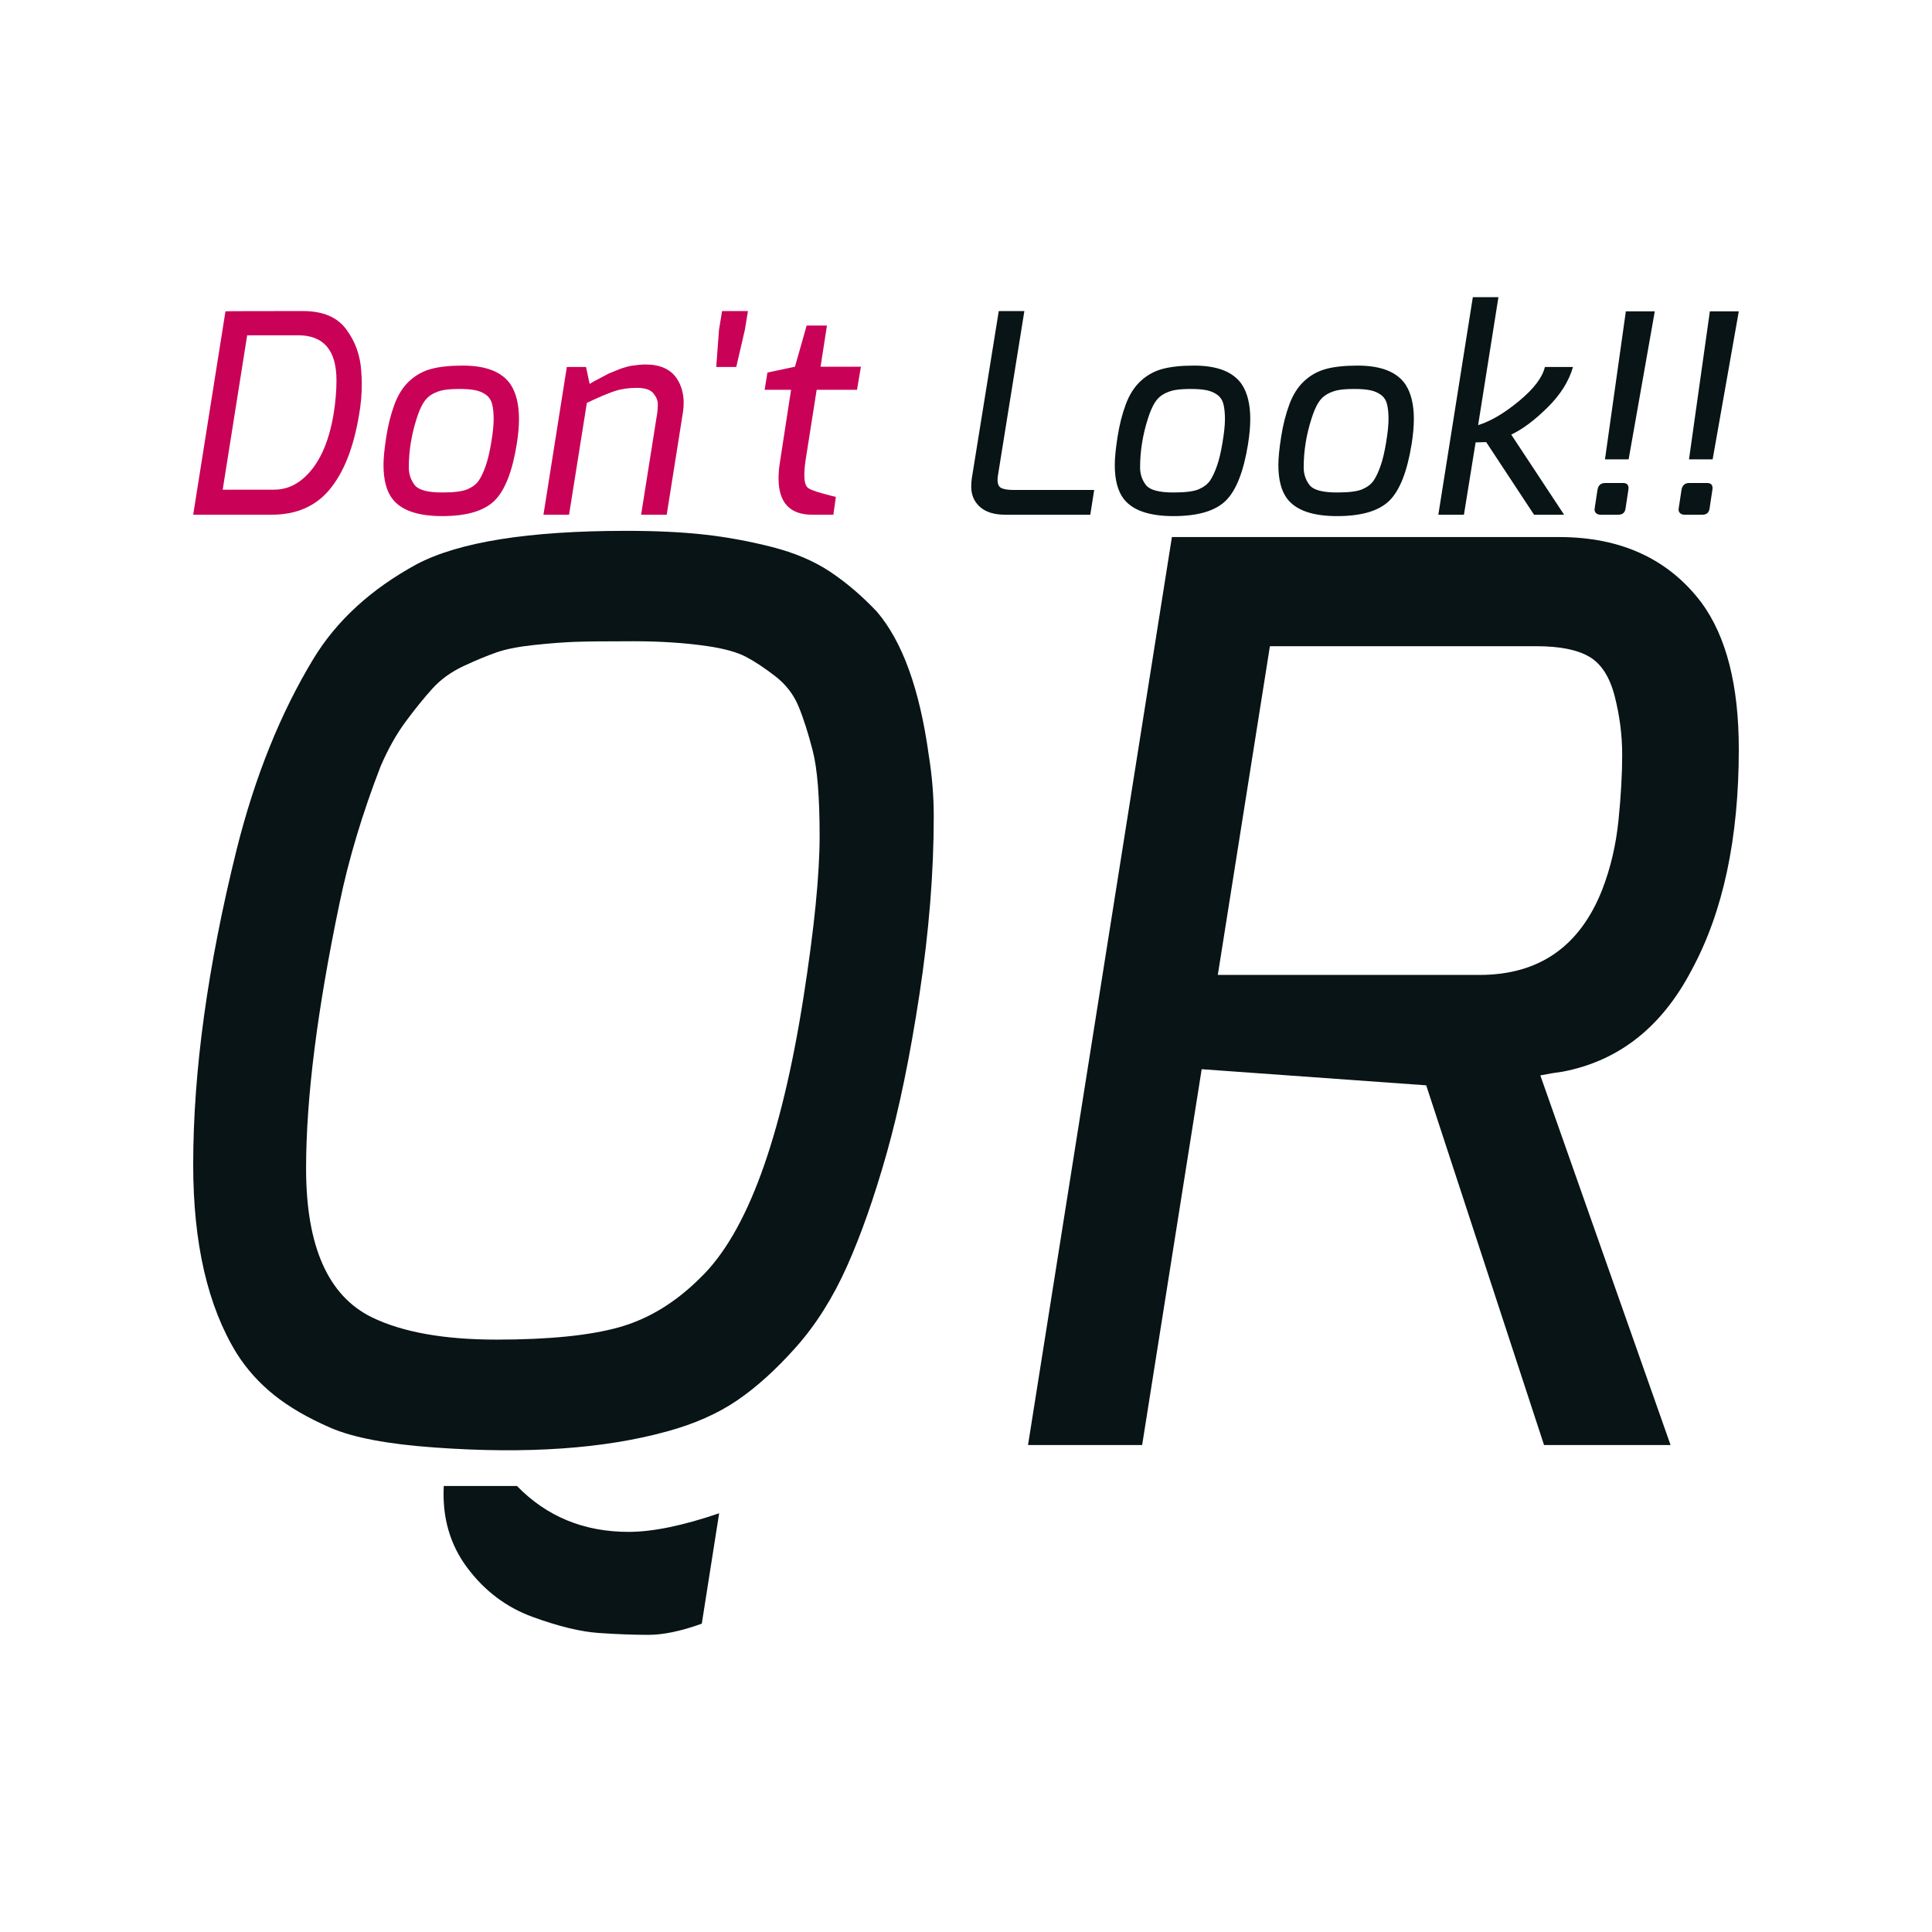 <svg version="1.1" xmlns="http://www.w3.org/2000/svg" xmlns:xlink="http://www.w3.org/1999/xlink" width="500" height="500"><g data-paper-data="{&quot;description&quot;:&quot;Logo for Don't Look!! QR\n========================\n\nThis logo was generated by MarkMaker at http://emblemmatic.org/markmaker/ and may be composed of elements designed by others.\n\nThe font is Exo Medium Italic designed by Natanael Gama and released under the OFL license via Google Fonts: https://www.google.com/fonts/specimen/Exo. The font includes this copyright statement: Copyright (c) 2011 Natanael Gama (exo@ndiscovered.com), with Reserved Font Name \\\&quot;Exo\\\n\nMarkMaker uses semantic data from the Princeton University WordNet database http://wordnet.princeton.edu and font descriptions from Google Fonts https://www.google.com/fonts.&quot;}" fill="none" fill-rule="nonzero" stroke="none" stroke-width="1" stroke-linecap="butt" stroke-linejoin="miter" stroke-miterlimit="10" stroke-dasharray="" stroke-dashoffset="0" font-family="none" font-weight="none" font-size="none" text-anchor="none" style="mix-blend-mode: normal"><g data-paper-data="{&quot;elementType&quot;:&quot;logo&quot;}"><g data-paper-data="{&quot;elementType&quot;:&quot;text&quot;}"><g data-paper-data="{&quot;baseline&quot;:78.2}"><g data-paper-data="{&quot;baselineProportion&quot;:0.9932157394843962,&quot;fontSize&quot;:100,&quot;baseline&quot;:73.2,&quot;elementType&quot;:&quot;word&quot;}" fill="#c90157"><path d="M78.44,80.504c5.184,0 8.928,1.608 11.232,4.824c2.304,3.12 3.576,6.696 3.816,10.728c0.096,1.248 0.144,2.352 0.144,3.312c0,2.736 -0.24,5.424 -0.72,8.064c-1.392,8.352 -3.9,14.736 -7.524,19.152c-3.624,4.416 -8.652,6.624 -15.084,6.624h-20.304l8.352,-52.632c0,-0.048 6.696,-0.072 20.088,-0.072M70.952,126.728c2.736,0 5.208,-0.936 7.416,-2.808c4.032,-3.408 6.696,-9.048 7.992,-16.92c0.48,-3.024 0.72,-5.88 0.72,-8.568c0,-7.776 -3.312,-11.664 -9.936,-11.664h-13.176l-6.336,39.96z" data-paper-data="{&quot;elementType&quot;:&quot;letter&quot;,&quot;baseline&quot;:73.2,&quot;baselineProportion&quot;:1,&quot;fontSize&quot;:100}"></path><path d="M119.768,94.616c6.048,0 10.176,1.632 12.384,4.896c1.44,2.208 2.16,5.184 2.16,8.928c0,1.92 -0.192,4.08 -0.576,6.48c-1.152,7.152 -3.084,12.048 -5.796,14.688c-2.712,2.64 -7.212,3.96 -13.5,3.96c-6.288,0 -10.584,-1.488 -12.888,-4.464c-1.536,-2.016 -2.304,-4.944 -2.304,-8.784c0,-1.776 0.24,-4.2 0.72,-7.272c0.48,-3.072 1.188,-5.868 2.124,-8.388c0.936,-2.52 2.22,-4.536 3.852,-6.048c1.632,-1.512 3.516,-2.556 5.652,-3.132c2.136,-0.576 4.86,-0.864 8.172,-0.864M107.816,108.368c-1.344,4.176 -2.016,8.376 -2.016,12.6c0,1.68 0.48,3.168 1.44,4.464c1.008,1.392 3.504,2.064 7.488,2.016c2.928,0 5.04,-0.288 6.336,-0.864c1.296,-0.576 2.256,-1.332 2.88,-2.268c0.624,-0.936 1.212,-2.196 1.764,-3.78c0.552,-1.584 1.02,-3.552 1.404,-5.904c0.432,-2.544 0.648,-4.596 0.648,-6.156c0,-1.56 -0.132,-2.856 -0.396,-3.888c-0.264,-1.032 -0.792,-1.836 -1.584,-2.412c-0.792,-0.576 -1.716,-0.972 -2.772,-1.188c-1.056,-0.216 -2.4,-0.324 -4.032,-0.324c-1.632,0 -2.964,0.084 -3.996,0.252c-1.032,0.168 -2.04,0.516 -3.024,1.044c-0.984,0.528 -1.788,1.308 -2.412,2.34c-0.624,1.032 -1.2,2.388 -1.728,4.068z" data-paper-data="{&quot;elementType&quot;:&quot;letter&quot;,&quot;baseline&quot;:53.6,&quot;baselineProportion&quot;:0.9907578558225508,&quot;fontSize&quot;:100}"></path><path d="M167.073,94.328c3.744,0 6.432,1.2 8.064,3.6c1.2,1.824 1.8,3.936 1.8,6.336c0,0.816 -0.072,1.68 -0.216,2.592l-4.176,26.352h-6.624l4.176,-26.352c0.096,-0.576 0.144,-1.332 0.144,-2.268c0,-0.936 -0.384,-1.872 -1.152,-2.808c-0.768,-0.936 -2.208,-1.404 -4.32,-1.404c-2.112,0 -4.032,0.288 -5.76,0.864c-1.728,0.576 -4.104,1.584 -7.128,3.024l-4.608,28.944h-6.624l6.048,-38.232h4.968l0.936,4.392c0.192,-0.144 0.636,-0.408 1.332,-0.792c0.696,-0.384 1.152,-0.624 1.368,-0.72c0.216,-0.096 0.648,-0.324 1.296,-0.684c0.648,-0.36 1.116,-0.588 1.404,-0.684c0.288,-0.096 0.732,-0.276 1.332,-0.54c0.6,-0.264 1.08,-0.456 1.44,-0.576c0.36,-0.12 0.828,-0.264 1.404,-0.432c0.576,-0.168 1.104,-0.276 1.584,-0.324c1.296,-0.192 2.4,-0.288 3.312,-0.288z" data-paper-data="{&quot;elementType&quot;:&quot;letter&quot;,&quot;baseline&quot;:54,&quot;baselineProportion&quot;:1,&quot;fontSize&quot;:100}"></path><path d="M185.361,94.976l0.72,-9.648l0.792,-4.824h6.696l-0.792,4.824l-2.232,9.648z" data-paper-data="{&quot;elementType&quot;:&quot;letter&quot;,&quot;baseline&quot;:73.2,&quot;baselineProportion&quot;:3.6417910447761193,&quot;fontSize&quot;:100}"></path><path d="M210.201,133.208c-5.808,0 -8.712,-3.144 -8.712,-9.432c0,-1.296 0.12,-2.688 0.36,-4.176l2.88,-18.72h-6.84l0.72,-4.464l7.128,-1.512l3.024,-10.656h5.256l-1.656,10.656h10.44l-1.008,5.976h-10.44l-2.88,18.288c-0.528,3.744 -0.384,6.048 0.432,6.912c0.432,0.48 1.752,1.02 3.96,1.62c2.208,0.6 3.36,0.9 3.456,0.9l-0.648,4.608z" data-paper-data="{&quot;elementType&quot;:&quot;letter&quot;,&quot;baseline&quot;:68,&quot;baselineProportion&quot;:1,&quot;fontSize&quot;:100}"></path></g><g data-paper-data="{&quot;baselineProportion&quot;:0.9936467598475223,&quot;fontSize&quot;:100,&quot;baseline&quot;:78.2,&quot;elementType&quot;:&quot;word&quot;}" fill="#081415"><path d="M262.223,126.8h20.952l-1.008,6.408h-22.032c-2.832,0 -5.004,-0.672 -6.516,-2.016c-1.512,-1.344 -2.268,-3.096 -2.268,-5.256c0,-0.672 0.048,-1.368 0.144,-2.088l6.984,-43.344h6.624l-6.84,42.552c-0.288,1.824 0.048,2.928 1.008,3.312c0.72,0.288 1.704,0.432 2.952,0.432z" data-paper-data="{&quot;elementType&quot;:&quot;letter&quot;,&quot;baseline&quot;:73.2,&quot;baselineProportion&quot;:1,&quot;fontSize&quot;:100}"></path><path d="M309.023,94.616c6.048,0 10.176,1.632 12.384,4.896c1.44,2.208 2.16,5.184 2.16,8.928c0,1.92 -0.192,4.08 -0.576,6.48c-1.152,7.152 -3.084,12.048 -5.796,14.688c-2.712,2.64 -7.212,3.96 -13.5,3.96c-6.288,0 -10.584,-1.488 -12.888,-4.464c-1.536,-2.016 -2.304,-4.944 -2.304,-8.784c0,-1.776 0.24,-4.2 0.72,-7.272c0.48,-3.072 1.188,-5.868 2.124,-8.388c0.936,-2.52 2.22,-4.536 3.852,-6.048c1.632,-1.512 3.516,-2.556 5.652,-3.132c2.136,-0.576 4.86,-0.864 8.172,-0.864M297.071,108.368c-1.344,4.176 -2.016,8.376 -2.016,12.6c0,1.68 0.48,3.168 1.44,4.464c1.008,1.392 3.504,2.064 7.488,2.016c2.928,0 5.04,-0.288 6.336,-0.864c1.296,-0.576 2.256,-1.332 2.88,-2.268c0.624,-0.936 1.212,-2.196 1.764,-3.78c0.552,-1.584 1.02,-3.552 1.404,-5.904c0.432,-2.544 0.648,-4.596 0.648,-6.156c0,-1.56 -0.132,-2.856 -0.396,-3.888c-0.264,-1.032 -0.792,-1.836 -1.584,-2.412c-0.792,-0.576 -1.716,-0.972 -2.772,-1.188c-1.056,-0.216 -2.4,-0.324 -4.032,-0.324c-1.632,0 -2.964,0.084 -3.996,0.252c-1.032,0.168 -2.04,0.516 -3.024,1.044c-0.984,0.528 -1.788,1.308 -2.412,2.34c-0.624,1.032 -1.2,2.388 -1.728,4.068z" data-paper-data="{&quot;elementType&quot;:&quot;letter&quot;,&quot;baseline&quot;:53.6,&quot;baselineProportion&quot;:0.9907578558225508,&quot;fontSize&quot;:100}"></path><path d="M351.359,94.616c6.048,0 10.176,1.632 12.384,4.896c1.44,2.208 2.16,5.184 2.16,8.928c0,1.92 -0.192,4.08 -0.576,6.48c-1.152,7.152 -3.084,12.048 -5.796,14.688c-2.712,2.64 -7.212,3.96 -13.5,3.96c-6.288,0 -10.584,-1.488 -12.888,-4.464c-1.536,-2.016 -2.304,-4.944 -2.304,-8.784c0,-1.776 0.24,-4.2 0.72,-7.272c0.48,-3.072 1.188,-5.868 2.124,-8.388c0.936,-2.52 2.22,-4.536 3.852,-6.048c1.632,-1.512 3.516,-2.556 5.652,-3.132c2.136,-0.576 4.86,-0.864 8.172,-0.864M339.407,108.368c-1.344,4.176 -2.016,8.376 -2.016,12.6c0,1.68 0.48,3.168 1.44,4.464c1.008,1.392 3.504,2.064 7.488,2.016c2.928,0 5.04,-0.288 6.336,-0.864c1.296,-0.576 2.256,-1.332 2.88,-2.268c0.624,-0.936 1.212,-2.196 1.764,-3.78c0.552,-1.584 1.02,-3.552 1.404,-5.904c0.432,-2.544 0.648,-4.596 0.648,-6.156c0,-1.56 -0.132,-2.856 -0.396,-3.888c-0.264,-1.032 -0.792,-1.836 -1.584,-2.412c-0.792,-0.576 -1.716,-0.972 -2.772,-1.188c-1.056,-0.216 -2.4,-0.324 -4.032,-0.324c-1.632,0 -2.964,0.084 -3.996,0.252c-1.032,0.168 -2.04,0.516 -3.024,1.044c-0.984,0.528 -1.788,1.308 -2.412,2.34c-0.624,1.032 -1.2,2.388 -1.728,4.068z" data-paper-data="{&quot;elementType&quot;:&quot;letter&quot;,&quot;baseline&quot;:53.6,&quot;baselineProportion&quot;:0.9907578558225508,&quot;fontSize&quot;:100}"></path><path d="M372.24,133.208l8.928,-56.304h6.624l-5.256,33.12c3.264,-1.008 6.804,-3.096 10.62,-6.264c3.816,-3.168 6.036,-6.096 6.66,-8.784h7.272c-1.056,3.696 -3.264,7.2 -6.624,10.512c-3.36,3.312 -6.48,5.64 -9.36,6.984l13.68,20.736h-7.776l-12.384,-18.792l-2.736,0.072l-3.024,18.72z" data-paper-data="{&quot;elementType&quot;:&quot;letter&quot;,&quot;baseline&quot;:78.2,&quot;baselineProportion&quot;:1,&quot;fontSize&quot;:100}"></path><path d="M415.368,118.88l5.4,-38.304h7.488l-6.768,38.304zM415.44,125h4.608c1.104,0 1.56,0.6 1.368,1.8l-0.72,4.752c-0.144,1.104 -0.768,1.656 -1.872,1.656h-4.608c-0.528,0 -0.936,-0.156 -1.224,-0.468c-0.288,-0.312 -0.384,-0.708 -0.288,-1.188l0.72,-4.752c0.192,-1.2 0.864,-1.8 2.016,-1.8" data-paper-data="{&quot;elementType&quot;:&quot;letter&quot;,&quot;baseline&quot;:73.10000000000001,&quot;baselineProportion&quot;:1,&quot;fontSize&quot;:100}"></path><path d="M437.112,118.88l5.4,-38.304h7.488l-6.768,38.304zM437.184,125h4.608c1.104,0 1.56,0.6 1.368,1.8l-0.72,4.752c-0.144,1.104 -0.768,1.656 -1.872,1.656h-4.608c-0.528,0 -0.936,-0.156 -1.224,-0.468c-0.288,-0.312 -0.384,-0.708 -0.288,-1.188l0.72,-4.752c0.192,-1.2 0.864,-1.8 2.016,-1.8" data-paper-data="{&quot;elementType&quot;:&quot;letter&quot;,&quot;baseline&quot;:73.10000000000001,&quot;baselineProportion&quot;:1,&quot;fontSize&quot;:100}"></path></g></g><g data-paper-data="{&quot;baseline&quot;:328.60503363162115,&quot;elementType&quot;:&quot;row&quot;}" fill="#081415"><g data-paper-data="{&quot;baselineProportion&quot;:0.8280898876404494,&quot;fontSize&quot;:100,&quot;baseline&quot;:73.7,&quot;elementType&quot;:&quot;word&quot;}"><path d="M162.039,137.382c7.705,0 14.446,0.321 20.225,0.963c5.778,0.642 11.61,1.712 17.496,3.21c5.886,1.498 10.915,3.638 15.088,6.421c4.173,2.782 8.186,6.207 12.039,10.273c6.635,7.705 11.129,20.118 13.483,37.239c0.856,5.35 1.284,10.594 1.284,15.73c0,14.553 -1.231,29.909 -3.692,46.067c-2.461,16.158 -5.297,29.909 -8.507,41.252c-3.21,11.343 -6.635,21.081 -10.273,29.213c-3.638,8.133 -8.026,15.088 -13.162,20.867c-5.136,5.778 -10.219,10.38 -15.249,13.804c-5.029,3.424 -11.075,6.1 -18.138,8.026c-16.265,4.494 -36.276,5.886 -60.032,4.173c-12.199,-0.856 -21.241,-2.568 -27.127,-5.136c-5.886,-2.568 -10.754,-5.404 -14.607,-8.507c-3.852,-3.103 -7.063,-6.688 -9.631,-10.754c-7.491,-12.199 -11.236,-28.464 -11.236,-48.796c0,-24.184 3.745,-51.364 11.236,-81.541c4.708,-18.834 11.343,-35.313 19.904,-49.438c5.993,-9.845 14.874,-17.978 26.645,-24.398c10.915,-5.778 28.999,-8.668 54.254,-8.668M87.881,233.69c-5.778,27.608 -8.668,50.508 -8.668,68.7c0,20.118 5.671,32.959 17.014,38.523c7.919,3.852 18.673,5.778 32.263,5.778c13.59,0 24.184,-1.07 31.782,-3.21c7.598,-2.14 14.607,-6.421 21.027,-12.841c11.985,-11.557 20.867,-35.741 26.645,-72.552c2.782,-17.764 4.173,-31.675 4.173,-41.734c0,-10.059 -0.589,-17.389 -1.766,-21.99c-1.177,-4.601 -2.408,-8.454 -3.692,-11.557c-1.284,-3.103 -3.317,-5.725 -6.1,-7.865c-2.782,-2.14 -5.297,-3.799 -7.544,-4.976c-2.247,-1.177 -5.511,-2.087 -9.791,-2.729c-5.778,-0.856 -12.253,-1.284 -19.422,-1.284c-7.17,0 -12.199,0.053 -15.088,0.161c-2.889,0.107 -6.367,0.375 -10.433,0.803c-4.066,0.428 -7.33,1.07 -9.791,1.926c-2.461,0.856 -5.297,2.033 -8.507,3.531c-3.21,1.498 -5.886,3.424 -8.026,5.778c-2.14,2.354 -4.441,5.19 -6.902,8.507c-2.461,3.317 -4.655,7.223 -6.581,11.717c-4.708,12.199 -8.24,23.97 -10.594,35.313M133.788,384.573c7.705,7.919 17.335,11.878 28.892,11.878c6.207,0 14.018,-1.605 23.435,-4.815l-4.494,28.571c-5.35,1.926 -9.952,2.889 -13.804,2.889c-3.852,0 -8.133,-0.161 -12.841,-0.482c-4.708,-0.321 -10.433,-1.712 -17.175,-4.173c-6.742,-2.461 -12.36,-6.688 -16.854,-12.681c-4.494,-5.993 -6.528,-13.055 -6.1,-21.188z" data-paper-data="{&quot;elementType&quot;:&quot;letter&quot;,&quot;baseline&quot;:73.7,&quot;baselineProportion&quot;:0.8280898876404494,&quot;fontSize&quot;:100}"></path><path d="M403.451,138.987c16.051,0 28.357,5.671 36.918,17.014c6.421,8.775 9.631,21.402 9.631,37.881c0,23.114 -4.066,42.162 -12.199,57.143c-7.705,14.767 -18.834,23.542 -33.387,26.324c-1.712,0.214 -3.638,0.535 -5.778,0.963l33.708,95.666h-32.745l-30.498,-93.098l-58.106,-4.173l-15.409,97.271h-29.535l37.239,-234.992h100.161M414.687,230.159c2.14,-5.564 3.531,-11.503 4.173,-17.817c0.642,-6.314 0.963,-11.985 0.963,-17.014c0,-5.029 -0.642,-10.059 -1.926,-15.088c-1.284,-5.029 -3.478,-8.454 -6.581,-10.273c-3.103,-1.819 -7.651,-2.729 -13.644,-2.729h-69.021l-13.483,85.072h67.737c15.409,0 26.003,-7.384 31.782,-22.151z" data-paper-data="{&quot;elementType&quot;:&quot;letter&quot;,&quot;baseline&quot;:73.2,&quot;baselineProportion&quot;:1,&quot;fontSize&quot;:100}"></path></g></g></g></g></g></svg>